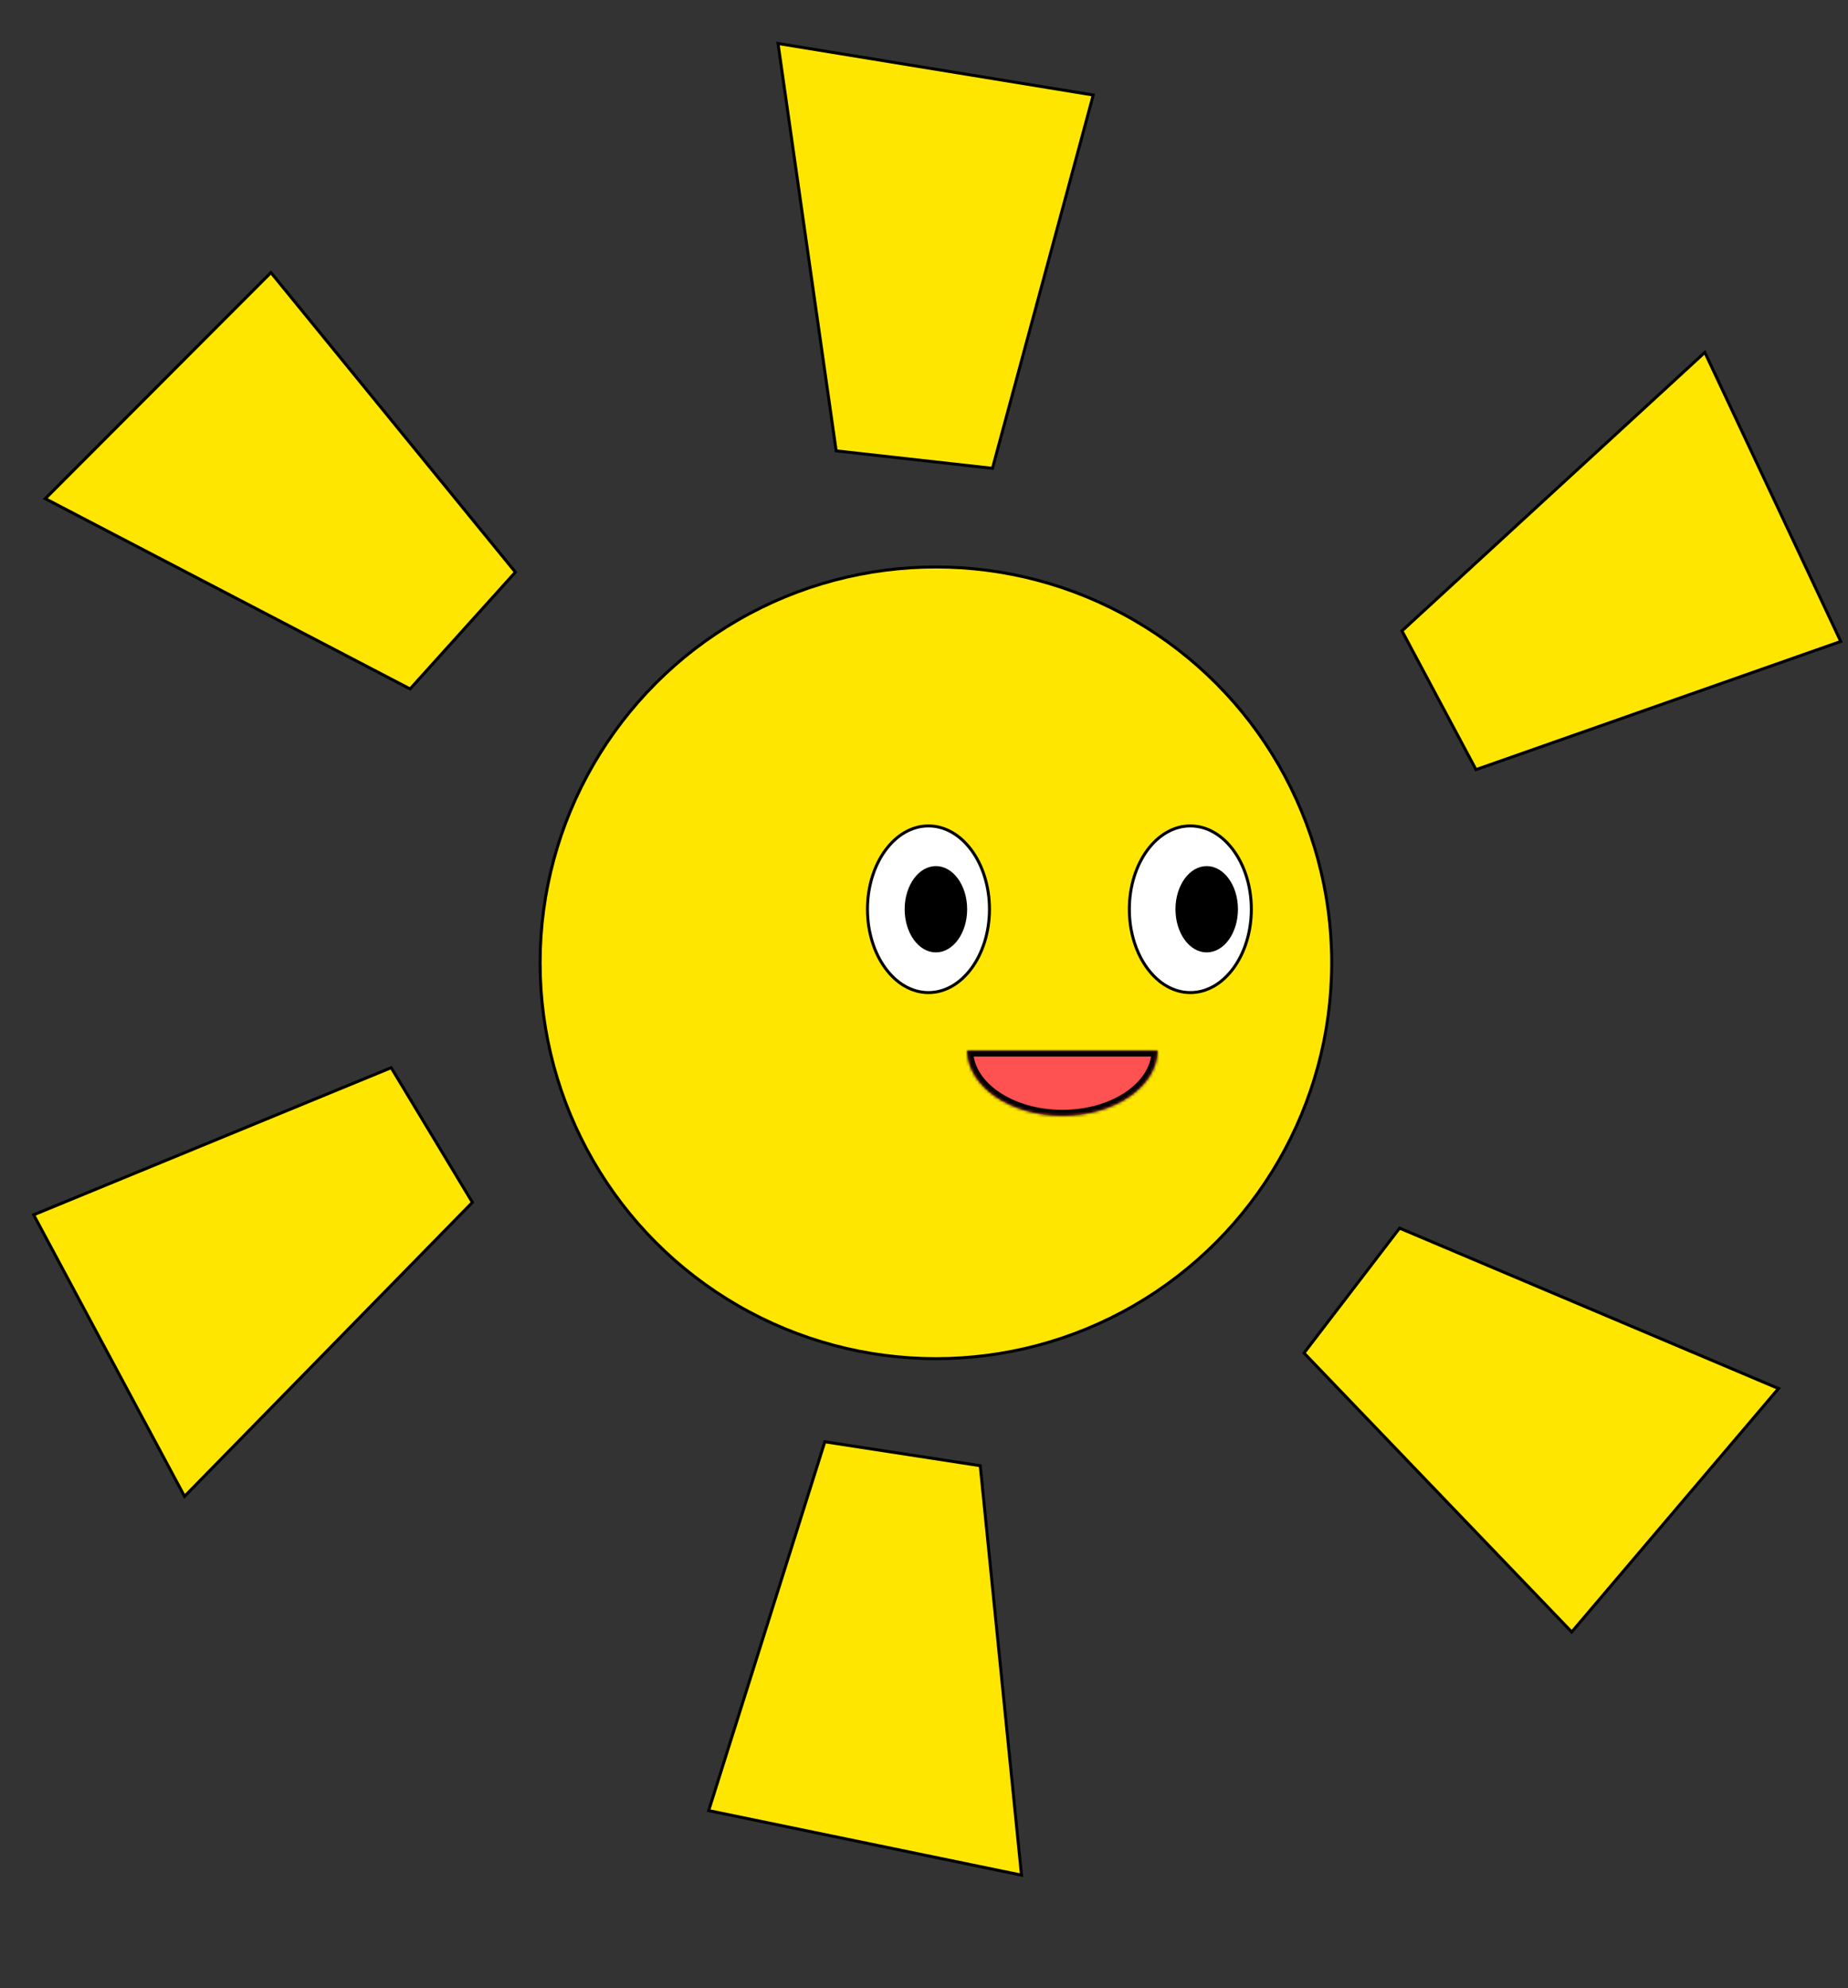 <svg width="621" height="668" viewBox="0 0 621 668" fill="none" xmlns="http://www.w3.org/2000/svg">
<rect x="0" y="0" width="621" height="668" fill="#333333" stroke="none"/>
<circle cx="314.5" cy="323.5" r="133" fill="#FFE600" stroke="black"/>
<path d="M158.746 403.981L131.452 358.738L11.306 408.166L62.01 502.765L158.746 403.981Z" fill="#FFE600" stroke="black"/>
<path d="M329.396 492.459L277.17 484.427L238.141 608.342L343.259 630.024L329.396 492.459Z" fill="#FFE600" stroke="black"/>
<path d="M470.316 412.646L438.196 454.602L528.156 548.332L597.645 466.531L470.316 412.646Z" fill="#FFE600" stroke="black"/>
<path d="M471.108 211.972L495.992 258.585L618.565 215.525L572.892 118.397L471.108 211.972Z" fill="#FFE600" stroke="black"/>
<path d="M280.993 151.487L333.506 157.351L367.374 31.927L261.448 14.613L280.993 151.487Z" fill="#FFE600" stroke="black"/>
<path d="M137.808 231.475L173.193 192.233L91.048 91.583L15.217 167.541L137.808 231.475Z" fill="#FFE600" stroke="black"/>
<path d="M332.5 305.5C332.5 313.274 330.177 320.293 326.447 325.356C322.716 330.419 317.602 333.5 312 333.5C306.398 333.5 301.284 330.419 297.553 325.356C293.823 320.293 291.5 313.274 291.5 305.5C291.5 297.726 293.823 290.707 297.553 285.644C301.284 280.581 306.398 277.5 312 277.5C317.602 277.5 322.716 280.581 326.447 285.644C330.177 290.707 332.5 297.726 332.5 305.5Z" fill="white" stroke="black"/>
<path d="M324.5 305.5C324.5 309.41 323.352 312.93 321.52 315.46C319.687 317.99 317.199 319.5 314.5 319.5C311.801 319.5 309.313 317.99 307.48 315.46C305.648 312.93 304.5 309.41 304.5 305.5C304.5 301.59 305.648 298.07 307.48 295.54C309.313 293.01 311.801 291.5 314.5 291.5C317.199 291.5 319.687 293.01 321.52 295.54C323.352 298.07 324.5 301.59 324.5 305.5Z" fill="black" stroke="black"/>
<path d="M420.5 305.5C420.5 313.274 418.177 320.293 414.447 325.356C410.716 330.419 405.602 333.5 400 333.5C394.398 333.5 389.284 330.419 385.553 325.356C381.823 320.293 379.5 313.274 379.5 305.5C379.5 297.726 381.823 290.707 385.553 285.644C389.284 280.581 394.398 277.5 400 277.5C405.602 277.5 410.716 280.581 414.447 285.644C418.177 290.707 420.5 297.726 420.5 305.5Z" fill="white" stroke="black"/>
<path d="M415.5 305.5C415.5 309.41 414.352 312.93 412.52 315.46C410.687 317.99 408.199 319.5 405.5 319.5C402.801 319.5 400.313 317.99 398.48 315.46C396.648 312.93 395.5 309.41 395.5 305.5C395.5 301.59 396.648 298.07 398.48 295.54C400.313 293.01 402.801 291.5 405.5 291.5C408.199 291.5 410.687 293.01 412.52 295.54C414.352 298.07 415.5 301.59 415.5 305.5Z" fill="black" stroke="black"/>
<mask id="path-12-inside-1_461_149" fill="white">
<path fill-rule="evenodd" clip-rule="evenodd" d="M325 353C325.217 365.119 339.461 374.896 357 374.896C374.539 374.896 388.783 365.119 389 353H325Z"/>
</mask>
<path fill-rule="evenodd" clip-rule="evenodd" d="M325 353C325.217 365.119 339.461 374.896 357 374.896C374.539 374.896 388.783 365.119 389 353H325Z" fill="#FE5151"/>
<path d="M325 353V351H322.964L323 353.036L325 353ZM389 353L391 353.036L391.036 351H389V353ZM357 372.896C348.584 372.896 341.043 370.547 335.634 366.843C330.217 363.132 327.093 358.194 327 352.964L323 353.036C323.124 359.925 327.231 365.935 333.374 370.143C339.526 374.357 347.877 376.896 357 376.896V372.896ZM387 352.964C386.907 358.194 383.783 363.132 378.366 366.843C372.957 370.547 365.416 372.896 357 372.896V376.896C366.123 376.896 374.474 374.357 380.626 370.143C386.769 365.935 390.876 359.925 391 353.036L387 352.964ZM389 351H325V355H389V351Z" fill="black" mask="url(#path-12-inside-1_461_149)"/>
</svg>
